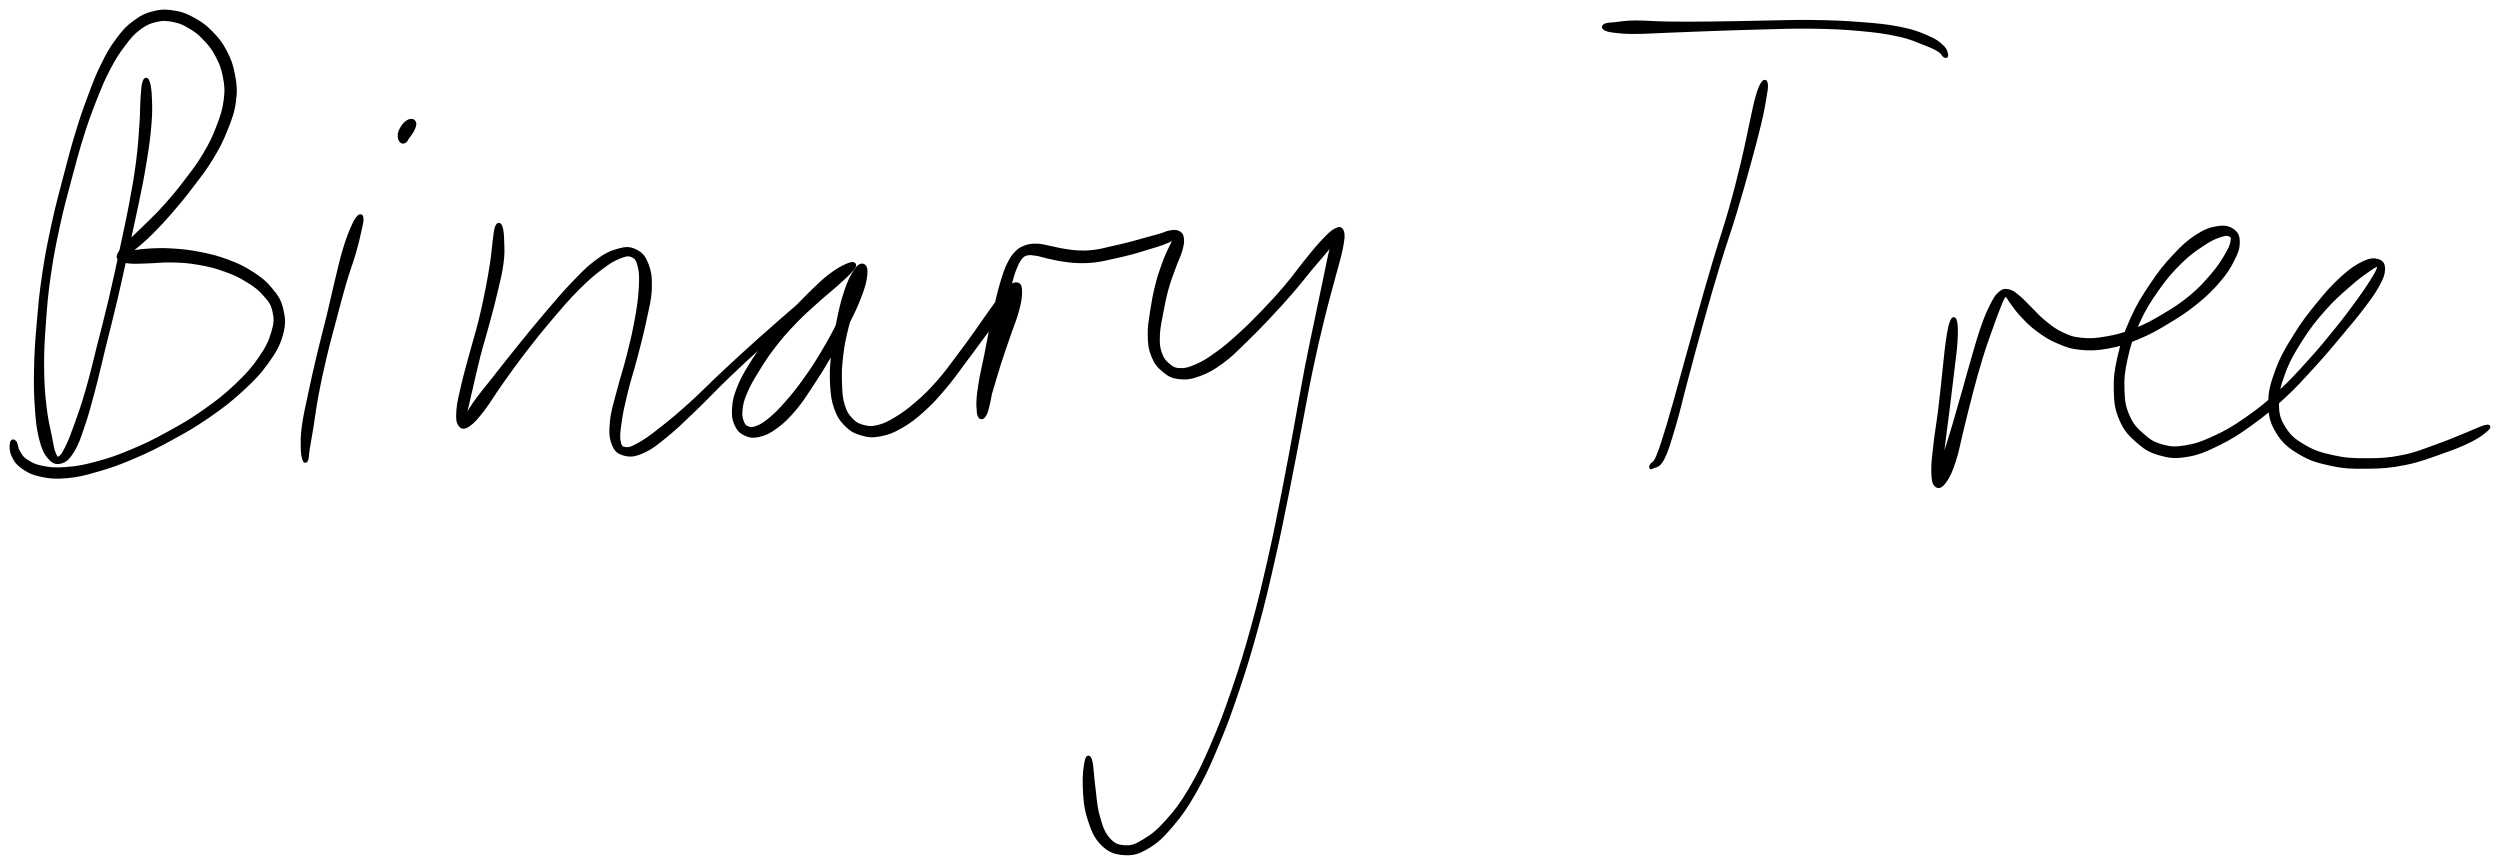 <svg xmlns="http://www.w3.org/2000/svg" id="canvas" viewBox="136.111 380.192 650.898 225.176"><path d="M 173.71,401.55 C 173.43 402.36, 173.37 403.40, 173.21 405.61 C 173.05 407.82, 173.14 409.26, 172.91 412.59 C 172.68 415.92, 172.57 418.14, 172.04 422.26 C 171.51 426.37, 171.11 428.57, 170.25 433.16 C 169.39 437.75, 168.80 440.27, 167.75 445.22 C 166.69 450.16, 166.14 452.88, 164.96 457.89 C 163.78 462.91, 163.07 465.54, 161.86 470.29 C 160.66 475.05, 160.10 477.60, 158.93 481.68 C 157.75 485.76, 157.07 487.66, 155.99 490.69 C 154.90 493.71, 154.39 495.05, 153.51 496.81 C 152.63 498.56, 152.25 499.15, 151.58 499.47 C 150.92 499.79, 150.68 499.54, 150.19 498.41 C 149.70 497.27, 149.61 496.27, 149.12 493.81 C 148.63 491.36, 148.13 489.70, 147.73 486.12 C 147.32 482.54, 147.13 480.29, 147.10 475.93 C 147.06 471.58, 147.21 469.15, 147.56 464.34 C 147.90 459.54, 148.10 456.97, 148.83 451.91 C 149.56 446.84, 150.11 444.08, 151.20 439.02 C 152.29 433.97, 153.04 431.36, 154.30 426.64 C 155.55 421.92, 156.16 419.57, 157.47 415.43 C 158.78 411.28, 159.48 409.40, 160.86 405.91 C 162.24 402.42, 162.91 400.79, 164.39 397.97 C 165.87 395.16, 166.69 393.90, 168.27 391.82 C 169.84 389.73, 170.56 388.83, 172.26 387.55 C 173.97 386.27, 174.97 385.83, 176.80 385.41 C 178.62 384.99, 179.63 385.11, 181.39 385.46 C 183.14 385.81, 183.97 386.20, 185.57 387.15 C 187.18 388.10, 188.01 388.73, 189.43 390.23 C 190.84 391.72, 191.61 392.63, 192.65 394.61 C 193.69 396.59, 194.19 397.78, 194.63 400.11 C 195.07 402.44, 195.19 403.65, 194.85 406.27 C 194.51 408.89, 194.01 410.39, 192.93 413.21 C 191.85 416.03, 191.13 417.55, 189.45 420.38 C 187.78 423.22, 186.61 424.67, 184.55 427.38 C 182.48 430.09, 181.27 431.54, 179.12 433.94 C 176.97 436.34, 175.70 437.46, 173.79 439.36 C 171.89 441.26, 170.89 442.09, 169.60 443.43 C 168.31 444.77, 167.80 445.23, 167.35 446.06 C 166.89 446.89, 166.82 447.13, 167.32 447.58 C 167.83 448.02, 168.41 448.17, 169.89 448.31 C 171.36 448.45, 172.50 448.32, 174.70 448.27 C 176.91 448.21, 178.29 447.95, 180.91 448.02 C 183.54 448.10, 185.09 448.17, 187.82 448.65 C 190.56 449.12, 192.06 449.49, 194.60 450.40 C 197.13 451.30, 198.40 451.88, 200.49 453.16 C 202.58 454.45, 203.63 455.21, 205.03 456.81 C 206.44 458.41, 207.09 459.17, 207.53 461.15 C 207.98 463.13, 207.97 464.24, 207.25 466.70 C 206.53 469.16, 205.83 470.68, 203.92 473.45 C 202.01 476.23, 200.61 477.79, 197.69 480.56 C 194.78 483.32, 192.92 484.79, 189.35 487.29 C 185.79 489.80, 183.68 491.01, 179.85 493.10 C 176.03 495.20, 173.96 496.21, 170.22 497.76 C 166.48 499.32, 164.54 499.98, 161.16 500.88 C 157.78 501.79, 156.14 502.07, 153.32 502.29 C 150.51 502.50, 149.18 502.38, 147.09 501.97 C 145.00 501.55, 144.13 501.04, 142.88 500.21 C 141.63 499.39, 141.41 498.79, 140.84 497.83 C 140.26 496.88, 140.32 495.87, 140.00 495.42 C 139.67 494.97, 139.31 494.96, 139.21 495.58 C 139.11 496.20, 138.96 497.31, 139.49 498.52 C 140.03 499.73, 140.44 500.58, 141.88 501.64 C 143.33 502.70, 144.38 503.30, 146.70 503.81 C 149.02 504.32, 150.50 504.46, 153.48 504.20 C 156.46 503.93, 158.14 503.48, 161.60 502.48 C 165.07 501.47, 167.02 500.78, 170.81 499.16 C 174.60 497.54, 176.68 496.52, 180.56 494.39 C 184.44 492.27, 186.57 491.07, 190.23 488.55 C 193.88 486.02, 195.78 484.58, 198.84 481.79 C 201.89 478.99, 203.41 477.46, 205.50 474.56 C 207.58 471.66, 208.51 470.05, 209.29 467.29 C 210.06 464.52, 209.92 463.08, 209.37 460.73 C 208.82 458.38, 208.09 457.40, 206.54 455.53 C 204.99 453.65, 203.87 452.80, 201.64 451.35 C 199.40 449.90, 198.05 449.28, 195.38 448.27 C 192.70 447.26, 191.13 446.88, 188.26 446.30 C 185.39 445.73, 183.77 445.56, 181.03 445.39 C 178.30 445.21, 176.83 445.29, 174.57 445.43 C 172.32 445.57, 171.16 445.80, 169.76 446.10 C 168.36 446.40, 167.88 446.78, 167.56 446.93 C 167.25 447.07, 167.52 447.24, 168.19 446.83 C 168.86 446.41, 169.49 446.03, 170.91 444.84 C 172.34 443.66, 173.39 442.82, 175.32 440.90 C 177.26 438.98, 178.45 437.72, 180.60 435.24 C 182.74 432.77, 183.95 431.30, 186.05 428.53 C 188.16 425.76, 189.36 424.30, 191.12 421.38 C 192.89 418.47, 193.68 416.93, 194.86 413.97 C 196.05 411.00, 196.66 409.42, 197.05 406.56 C 197.44 403.71, 197.28 402.31, 196.80 399.70 C 196.32 397.10, 195.81 395.76, 194.66 393.56 C 193.50 391.35, 192.62 390.33, 191.02 388.69 C 189.41 387.05, 188.47 386.38, 186.61 385.34 C 184.76 384.31, 183.80 383.86, 181.75 383.50 C 179.70 383.14, 178.48 383.03, 176.36 383.53 C 174.23 384.04, 173.06 384.60, 171.13 386.03 C 169.20 387.45, 168.36 388.42, 166.71 390.65 C 165.05 392.88, 164.29 394.24, 162.84 397.19 C 161.39 400.13, 160.78 401.80, 159.45 405.37 C 158.12 408.94, 157.45 410.83, 156.18 415.02 C 154.90 419.21, 154.30 421.57, 153.07 426.32 C 151.83 431.07, 151.09 433.68, 149.99 438.76 C 148.89 443.84, 148.33 446.63, 147.57 451.72 C 146.81 456.82, 146.60 459.39, 146.18 464.23 C 145.76 469.08, 145.58 471.51, 145.48 475.92 C 145.38 480.34, 145.43 482.62, 145.68 486.31 C 145.94 489.99, 146.12 491.77, 146.77 494.35 C 147.43 496.93, 147.92 498.00, 148.95 499.21 C 149.98 500.42, 150.70 500.72, 151.90 500.40 C 153.10 500.09, 153.81 499.45, 154.95 497.62 C 156.09 495.79, 156.54 494.37, 157.61 491.26 C 158.68 488.15, 159.20 486.19, 160.30 482.06 C 161.40 477.93, 161.94 475.38, 163.11 470.61 C 164.29 465.83, 165.00 463.20, 166.18 458.18 C 167.36 453.16, 167.92 450.44, 169.02 445.49 C 170.11 440.54, 170.72 438.04, 171.66 433.44 C 172.61 428.84, 173.08 426.64, 173.75 422.51 C 174.42 418.37, 174.75 416.12, 175.03 412.75 C 175.31 409.38, 175.25 407.88, 175.16 405.64 C 175.07 403.40, 174.88 402.36, 174.59 401.54 C 174.30 400.72, 173.98 400.73, 173.71 401.55" style="stroke: black; fill: black;"/><path d="M 229.45,436.78 C 228.98 437.29, 228.59 437.91, 227.87 439.61 C 227.14 441.31, 226.64 442.56, 225.83 445.27 C 225.02 447.99, 224.65 449.74, 223.81 453.19 C 222.97 456.64, 222.58 458.63, 221.64 462.51 C 220.70 466.38, 220.07 468.54, 219.12 472.57 C 218.16 476.59, 217.64 478.93, 216.86 482.64 C 216.08 486.34, 215.60 488.25, 215.21 491.09 C 214.83 493.92, 214.89 495.08, 214.92 496.82 C 214.94 498.55, 215.14 499.17, 215.34 499.76 C 215.53 500.35, 215.70 500.33, 215.89 499.76 C 216.08 499.19, 216.01 498.59, 216.28 496.91 C 216.54 495.24, 216.77 494.18, 217.22 491.39 C 217.68 488.60, 217.86 486.67, 218.55 482.98 C 219.25 479.29, 219.76 476.95, 220.71 472.94 C 221.66 468.93, 222.29 466.78, 223.31 462.93 C 224.33 459.09, 224.81 457.11, 225.81 453.72 C 226.80 450.34, 227.50 448.70, 228.28 446.00 C 229.07 443.29, 229.34 441.99, 229.73 440.21 C 230.13 438.42, 230.31 437.74, 230.25 437.06 C 230.19 436.37, 229.93 436.27, 229.45 436.78" style="stroke: black; fill: black;"/><path d="M 243.25,411.64 C 242.84 411.62, 242.41 411.80, 241.92 412.20 C 241.42 412.60, 241.12 413.00, 240.77 413.62 C 240.42 414.24, 240.20 414.67, 240.16 415.32 C 240.11 415.96, 240.29 416.51, 240.55 416.84 C 240.82 417.17, 241.15 417.13, 241.47 416.95 C 241.80 416.78, 241.88 416.37, 242.17 415.96 C 242.47 415.56, 242.64 415.40, 242.95 414.92 C 243.26 414.44, 243.50 414.09, 243.71 413.56 C 243.91 413.03, 244.07 412.66, 243.98 412.28 C 243.89 411.89, 243.66 411.65, 243.25 411.64" style="stroke: black; fill: black;"/><path d="M 265.51,439.25 C 265.20 439.97, 265.15 441.04, 264.89 442.86 C 264.64 444.69, 264.63 445.80, 264.24 448.37 C 263.86 450.93, 263.58 452.60, 262.97 455.68 C 262.36 458.76, 262.01 460.44, 261.19 463.77 C 260.36 467.10, 259.74 468.96, 258.83 472.34 C 257.92 475.72, 257.33 477.69, 256.65 480.65 C 255.97 483.60, 255.58 485.08, 255.43 487.10 C 255.28 489.12, 255.37 490.01, 255.89 490.75 C 256.42 491.48, 256.90 491.55, 258.07 490.78 C 259.24 490.00, 260.06 489.04, 261.75 486.87 C 263.44 484.69, 264.34 482.97, 266.53 479.90 C 268.71 476.82, 270.07 474.89, 272.68 471.50 C 275.29 468.10, 276.85 466.16, 279.59 462.93 C 282.34 459.71, 283.80 457.97, 286.39 455.37 C 288.99 452.76, 290.35 451.59, 292.58 449.91 C 294.80 448.24, 295.86 447.62, 297.52 446.98 C 299.18 446.35, 299.85 446.25, 300.88 446.76 C 301.91 447.27, 302.25 447.84, 302.65 449.54 C 303.06 451.24, 303.07 452.49, 302.92 455.25 C 302.76 458.00, 302.51 459.81, 301.88 463.31 C 301.26 466.80, 300.72 469.00, 299.79 472.72 C 298.86 476.43, 298.11 478.46, 297.24 481.88 C 296.37 485.29, 295.71 487.03, 295.43 489.80 C 295.15 492.56, 295.18 493.98, 295.84 495.69 C 296.49 497.40, 297.19 497.95, 298.71 498.35 C 300.24 498.75, 301.30 498.65, 303.44 497.70 C 305.58 496.75, 306.73 495.81, 309.44 493.62 C 312.14 491.42, 313.75 489.80, 316.98 486.71 C 320.21 483.62, 322.00 481.61, 325.60 478.16 C 329.19 474.72, 331.22 472.84, 334.97 469.49 C 338.72 466.14, 340.87 464.32, 344.33 461.41 C 347.79 458.51, 349.72 457.03, 352.27 454.95 C 354.83 452.87, 355.85 452.16, 357.09 451.00 C 358.34 449.85, 358.60 449.49, 358.50 449.16 C 358.40 448.83, 357.84 448.79, 356.59 449.35 C 355.35 449.92, 354.18 450.50, 352.28 451.97 C 350.38 453.43, 349.24 454.55, 347.08 456.67 C 344.92 458.79, 343.67 460.11, 341.46 462.57 C 339.25 465.03, 338.05 466.37, 336.04 468.96 C 334.03 471.54, 332.97 472.98, 331.43 475.50 C 329.89 478.02, 329.18 479.36, 328.34 481.56 C 327.49 483.75, 327.33 484.71, 327.21 486.49 C 327.09 488.27, 327.17 489.16, 327.73 490.47 C 328.30 491.79, 328.82 492.48, 330.03 493.08 C 331.24 493.67, 332.12 493.83, 333.77 493.45 C 335.41 493.07, 336.41 492.56, 338.26 491.19 C 340.10 489.82, 341.13 488.80, 342.98 486.61 C 344.83 484.42, 345.69 482.98, 347.51 480.22 C 349.33 477.47, 350.31 475.90, 352.09 472.84 C 353.87 469.79, 354.86 468.01, 356.42 464.94 C 357.97 461.88, 358.86 460.11, 359.85 457.51 C 360.85 454.92, 361.20 453.60, 361.40 451.98 C 361.60 450.35, 361.36 449.60, 360.84 449.38 C 360.31 449.16, 359.69 449.49, 358.79 450.86 C 357.89 452.24, 357.22 453.56, 356.33 456.26 C 355.43 458.96, 354.97 461.09, 354.31 464.35 C 353.64 467.61, 353.31 469.42, 353.00 472.57 C 352.68 475.72, 352.57 477.34, 352.72 480.10 C 352.88 482.86, 353.00 484.23, 353.75 486.36 C 354.51 488.50, 355.14 489.43, 356.48 490.78 C 357.83 492.12, 358.73 492.58, 360.48 493.09 C 362.23 493.60, 363.20 493.70, 365.24 493.32 C 367.28 492.94, 368.44 492.48, 370.67 491.21 C 372.89 489.94, 374.14 488.97, 376.38 486.97 C 378.62 484.96, 379.73 483.70, 381.87 481.18 C 384.02 478.66, 385.07 477.07, 387.11 474.36 C 389.15 471.66, 390.19 470.18, 392.08 467.64 C 393.97 465.11, 395.00 463.85, 396.54 461.68 C 398.09 459.51, 398.92 458.19, 399.79 456.79 C 400.67 455.39, 400.83 454.85, 400.91 454.67 C 400.99 454.50, 400.69 454.79, 400.17 455.89 C 399.65 457.00, 399.14 457.99, 398.31 460.21 C 397.48 462.43, 396.91 464.16, 396.02 466.99 C 395.12 469.83, 394.63 471.55, 393.82 474.39 C 393.02 477.23, 392.57 478.88, 392.00 481.20 C 391.42 483.51, 391.11 484.51, 390.96 485.98 C 390.81 487.46, 390.96 488.11, 391.25 488.57 C 391.53 489.03, 391.95 488.93, 392.38 488.26 C 392.80 487.60, 392.98 486.90, 393.37 485.24 C 393.76 483.58, 393.91 482.35, 394.32 479.95 C 394.73 477.56, 394.94 476.06, 395.39 473.27 C 395.85 470.47, 396.10 468.79, 396.60 465.99 C 397.10 463.20, 397.37 461.72, 397.87 459.29 C 398.37 456.86, 398.60 455.75, 399.11 453.84 C 399.62 451.94, 399.90 451.08, 400.44 449.77 C 400.99 448.45, 401.22 447.98, 401.82 447.27 C 402.43 446.56, 402.66 446.42, 403.45 446.22 C 404.25 446.02, 404.72 446.12, 405.81 446.28 C 406.90 446.43, 407.55 446.70, 408.89 447.00 C 410.24 447.29, 410.97 447.51, 412.55 447.75 C 414.14 447.99, 415.07 448.14, 416.82 448.19 C 418.58 448.23, 419.50 448.21, 421.34 447.99 C 423.18 447.76, 424.13 447.48, 426.02 447.07 C 427.91 446.66, 428.95 446.42, 430.77 445.94 C 432.58 445.45, 433.50 445.14, 435.10 444.65 C 436.70 444.16, 437.53 443.94, 438.78 443.48 C 440.03 443.02, 440.59 442.72, 441.35 442.37 C 442.12 442.01, 442.42 441.74, 442.61 441.68 C 442.81 441.63, 442.65 441.53, 442.34 442.08 C 442.02 442.63, 441.69 443.10, 441.05 444.44 C 440.41 445.79, 439.90 446.78, 439.16 448.82 C 438.42 450.85, 437.97 452.13, 437.35 454.61 C 436.73 457.09, 436.45 458.63, 436.06 461.21 C 435.68 463.80, 435.37 465.20, 435.43 467.52 C 435.48 469.83, 435.62 470.98, 436.34 472.79 C 437.06 474.59, 437.70 475.42, 439.05 476.54 C 440.39 477.67, 441.21 478.19, 443.08 478.41 C 444.95 478.63, 446.16 478.45, 448.41 477.63 C 450.65 476.81, 451.96 476.03, 454.30 474.32 C 456.64 472.61, 457.71 471.41, 460.11 469.10 C 462.51 466.80, 463.86 465.39, 466.31 462.80 C 468.76 460.21, 470.09 458.75, 472.35 456.14 C 474.61 453.53, 475.69 452.05, 477.60 449.76 C 479.52 447.47, 480.53 446.41, 481.92 444.67 C 483.32 442.93, 484.02 441.87, 484.56 441.05 C 485.11 440.23, 484.96 439.94, 484.65 440.57 C 484.34 441.21, 483.69 441.97, 483.02 444.23 C 482.35 446.48, 482.10 448.17, 481.31 451.84 C 480.52 455.51, 480.07 457.74, 479.07 462.57 C 478.07 467.40, 477.41 470.26, 476.30 476.00 C 475.19 481.73, 474.71 484.83, 473.52 491.26 C 472.33 497.69, 471.72 501.24, 470.35 508.15 C 468.98 515.06, 468.27 518.78, 466.67 525.83 C 465.06 532.88, 464.20 536.62, 462.33 543.41 C 460.46 550.20, 459.40 553.63, 457.30 559.78 C 455.19 565.93, 454.05 568.96, 451.81 574.16 C 449.56 579.35, 448.41 581.78, 446.05 585.76 C 443.69 589.74, 442.41 591.39, 440.01 594.06 C 437.62 596.73, 436.28 597.77, 434.07 599.11 C 431.87 600.45, 430.88 600.87, 428.97 600.76 C 427.07 600.66, 425.98 600.24, 424.56 598.59 C 423.15 596.95, 422.67 595.28, 421.91 592.53 C 421.15 589.79, 421.15 587.69, 420.77 584.87 C 420.39 582.04, 420.36 579.68, 420.01 578.39 C 419.66 577.10, 419.31 577.07, 419.01 578.41 C 418.71 579.74, 418.39 582.11, 418.52 585.07 C 418.66 588.02, 418.75 590.23, 419.69 593.19 C 420.62 596.15, 421.34 598.05, 423.18 599.88 C 425.02 601.71, 426.53 602.20, 428.88 602.34 C 431.24 602.49, 432.53 602.06, 434.97 600.60 C 437.42 599.13, 438.68 597.87, 441.11 595.02 C 443.53 592.17, 444.76 590.45, 447.09 586.36 C 449.42 582.27, 450.54 579.82, 452.76 574.56 C 454.98 569.31, 456.10 566.26, 458.19 560.08 C 460.27 553.90, 461.32 550.46, 463.19 543.65 C 465.06 536.84, 465.92 533.09, 467.53 526.03 C 469.15 518.97, 469.86 515.25, 471.26 508.33 C 472.65 501.42, 473.28 497.87, 474.52 491.45 C 475.75 485.03, 476.26 481.94, 477.46 476.23 C 478.66 470.52, 479.34 467.68, 480.51 462.90 C 481.68 458.12, 482.36 455.94, 483.30 452.32 C 484.25 448.69, 484.80 447.11, 485.25 444.77 C 485.70 442.42, 485.83 441.50, 485.54 440.58 C 485.25 439.66, 484.84 439.62, 483.80 440.16 C 482.76 440.71, 481.90 441.64, 480.34 443.30 C 478.78 444.95, 477.90 446.13, 476.01 448.45 C 474.13 450.77, 473.13 452.29, 470.91 454.90 C 468.69 457.51, 467.37 458.94, 464.93 461.48 C 462.48 464.01, 461.10 465.40, 458.69 467.58 C 456.28 469.75, 455.11 470.77, 452.88 472.36 C 450.66 473.95, 449.50 474.69, 447.57 475.52 C 445.64 476.36, 444.72 476.60, 443.24 476.53 C 441.76 476.47, 441.21 476.08, 440.18 475.20 C 439.16 474.31, 438.63 473.66, 438.11 472.13 C 437.59 470.60, 437.52 469.63, 437.60 467.53 C 437.67 465.42, 438.03 464.07, 438.48 461.62 C 438.94 459.17, 439.23 457.65, 439.88 455.27 C 440.54 452.90, 441.05 451.75, 441.76 449.76 C 442.47 447.77, 443.03 446.83, 443.45 445.34 C 443.87 443.84, 443.97 443.21, 443.86 442.30 C 443.76 441.39, 443.52 441.11, 442.92 440.79 C 442.31 440.46, 441.81 440.51, 440.85 440.66 C 439.90 440.81, 439.41 441.15, 438.14 441.52 C 436.87 441.89, 436.08 442.09, 434.49 442.53 C 432.89 442.96, 431.98 443.25, 430.18 443.71 C 428.39 444.16, 427.35 444.41, 425.52 444.81 C 423.70 445.22, 422.79 445.52, 421.06 445.73 C 419.34 445.95, 418.53 445.95, 416.90 445.89 C 415.27 445.82, 414.42 445.66, 412.91 445.42 C 411.41 445.18, 410.75 444.94, 409.36 444.68 C 407.97 444.42, 407.25 444.14, 405.96 444.13 C 404.67 444.12, 403.99 444.20, 402.93 444.62 C 401.86 445.03, 401.46 445.31, 400.63 446.19 C 399.80 447.07, 399.47 447.59, 398.77 449.01 C 398.08 450.43, 397.79 451.32, 397.18 453.28 C 396.57 455.24, 396.31 456.36, 395.72 458.81 C 395.14 461.26, 394.83 462.75, 394.25 465.54 C 393.68 468.34, 393.40 470.02, 392.84 472.80 C 392.29 475.59, 391.88 477.05, 391.47 479.47 C 391.07 481.89, 390.88 483.18, 390.82 484.90 C 390.77 486.62, 390.99 487.35, 391.20 488.08 C 391.40 488.82, 391.57 488.93, 391.86 488.58 C 392.16 488.23, 392.23 487.71, 392.69 486.35 C 393.14 484.99, 393.45 484.04, 394.14 481.79 C 394.84 479.54, 395.26 477.88, 396.15 475.09 C 397.04 472.30, 397.64 470.65, 398.60 467.84 C 399.55 465.03, 400.31 463.38, 400.93 461.05 C 401.55 458.73, 401.73 457.58, 401.72 456.21 C 401.70 454.84, 401.53 454.33, 400.87 454.22 C 400.20 454.11, 399.63 454.44, 398.40 455.67 C 397.17 456.90, 396.32 458.21, 394.73 460.37 C 393.14 462.53, 392.29 463.89, 390.45 466.46 C 388.61 469.02, 387.57 470.51, 385.54 473.18 C 383.52 475.85, 382.45 477.41, 380.31 479.82 C 378.17 482.23, 377.02 483.35, 374.85 485.22 C 372.68 487.10, 371.48 487.97, 369.48 489.19 C 367.47 490.40, 366.51 490.89, 364.81 491.32 C 363.10 491.75, 362.37 491.70, 360.96 491.34 C 359.54 490.99, 358.83 490.65, 357.75 489.53 C 356.67 488.42, 356.15 487.67, 355.57 485.77 C 354.98 483.86, 354.93 482.60, 354.84 480.01 C 354.75 477.41, 354.77 475.83, 355.14 472.80 C 355.50 469.78, 355.88 468.02, 356.67 464.89 C 357.46 461.75, 358.33 459.78, 359.09 457.11 C 359.84 454.44, 360.10 453.06, 360.43 451.56 C 360.75 450.06, 360.82 449.61, 360.71 449.62 C 360.59 449.62, 360.44 450.17, 359.86 451.58 C 359.27 452.99, 358.82 454.18, 357.77 456.68 C 356.73 459.18, 356.12 461.03, 354.65 464.07 C 353.18 467.11, 352.20 468.87, 350.42 471.86 C 348.65 474.85, 347.64 476.40, 345.76 479.02 C 343.89 481.64, 342.87 482.91, 341.07 484.96 C 339.27 487.02, 338.34 487.97, 336.77 489.29 C 335.19 490.61, 334.42 491.08, 333.20 491.55 C 331.99 492.01, 331.49 491.97, 330.70 491.64 C 329.90 491.30, 329.59 490.88, 329.24 489.88 C 328.89 488.89, 328.78 488.17, 328.96 486.65 C 329.15 485.14, 329.32 484.31, 330.18 482.30 C 331.04 480.30, 331.77 479.05, 333.26 476.63 C 334.75 474.21, 335.69 472.72, 337.64 470.20 C 339.59 467.68, 340.78 466.35, 343.02 464.02 C 345.26 461.68, 346.64 460.53, 348.84 458.54 C 351.04 456.55, 352.28 455.64, 354.03 454.06 C 355.77 452.49, 356.69 451.67, 357.57 450.67 C 358.44 449.67, 358.67 449.22, 358.40 449.07 C 358.14 448.91, 357.68 448.97, 356.23 449.88 C 354.78 450.79, 353.74 451.50, 351.17 453.59 C 348.60 455.68, 346.82 457.35, 343.40 460.33 C 339.99 463.31, 337.84 465.13, 334.08 468.50 C 330.33 471.86, 328.27 473.74, 324.63 477.14 C 320.98 480.54, 319.15 482.53, 315.85 485.50 C 312.55 488.47, 310.80 489.91, 308.14 491.99 C 305.48 494.07, 304.38 494.88, 302.55 495.90 C 300.72 496.92, 300.04 497.22, 298.97 497.09 C 297.91 496.96, 297.54 496.67, 297.24 495.26 C 296.93 493.85, 297.10 492.63, 297.47 490.04 C 297.83 487.46, 298.23 485.70, 299.05 482.33 C 299.87 478.96, 300.61 476.90, 301.58 473.17 C 302.55 469.45, 303.14 467.26, 303.89 463.70 C 304.64 460.14, 305.21 458.30, 305.32 455.36 C 305.43 452.41, 305.20 450.93, 304.43 448.97 C 303.66 447.00, 302.95 446.26, 301.47 445.55 C 299.99 444.84, 299.03 444.87, 297.02 445.44 C 295.01 446.00, 293.78 446.61, 291.42 448.36 C 289.05 450.12, 287.81 451.50, 285.20 454.20 C 282.60 456.91, 281.16 458.66, 278.39 461.91 C 275.62 465.16, 274.06 467.10, 271.35 470.45 C 268.65 473.79, 267.19 475.66, 264.85 478.64 C 262.51 481.62, 261.21 483.10, 259.66 485.33 C 258.11 487.56, 257.70 488.76, 257.08 489.79 C 256.46 490.82, 256.52 490.96, 256.56 490.48 C 256.60 490.00, 256.85 489.25, 257.29 487.38 C 257.73 485.51, 258.06 484.04, 258.74 481.13 C 259.42 478.22, 259.83 476.21, 260.70 472.83 C 261.57 469.46, 262.20 467.60, 263.09 464.26 C 263.99 460.93, 264.45 459.26, 265.17 456.15 C 265.90 453.04, 266.37 451.35, 266.71 448.71 C 267.06 446.08, 266.94 444.86, 266.88 442.97 C 266.83 441.08, 266.71 440.01, 266.44 439.27 C 266.16 438.52, 265.82 438.53, 265.51 439.25" style="stroke: black; fill: black;"/><path d="M 595.06,401.93 C 594.61 402.61, 594.24 403.44, 593.64 405.53 C 593.05 407.62, 592.85 408.93, 592.09 412.36 C 591.32 415.79, 590.92 418.16, 589.83 422.68 C 588.74 427.20, 588.11 429.75, 586.63 434.96 C 585.14 440.17, 584.10 443.01, 582.41 448.73 C 580.71 454.44, 579.82 457.63, 578.16 463.53 C 576.50 469.43, 575.63 472.75, 574.10 478.22 C 572.58 483.69, 571.78 486.70, 570.52 490.88 C 569.25 495.05, 568.66 497.00, 567.78 499.10 C 566.90 501.20, 566.41 500.87, 566.13 501.38 C 565.86 501.90, 565.86 502.01, 566.42 501.66 C 566.98 501.31, 567.84 501.71, 568.92 499.63 C 570.00 497.56, 570.58 495.50, 571.84 491.28 C 573.10 487.05, 573.74 484.01, 575.21 478.52 C 576.68 473.03, 577.54 469.72, 579.20 463.82 C 580.85 457.93, 581.75 454.75, 583.48 449.05 C 585.21 443.35, 586.28 440.51, 587.85 435.32 C 589.43 430.12, 590.12 427.58, 591.36 423.08 C 592.60 418.58, 593.23 416.24, 594.06 412.81 C 594.88 409.39, 595.11 408.08, 595.47 405.95 C 595.84 403.81, 595.98 402.94, 595.90 402.13 C 595.81 401.33, 595.52 401.25, 595.06 401.93" style="stroke: black; fill: black;"/><path d="M 554.05,387.63 C 554.56 387.92, 555.09 388.07, 556.64 388.25 C 558.18 388.43, 559.05 388.54, 561.77 388.53 C 564.49 388.53, 566.38 388.37, 570.25 388.22 C 574.12 388.07, 576.36 387.97, 581.12 387.80 C 585.88 387.64, 588.74 387.52, 594.06 387.39 C 599.38 387.26, 602.47 387.09, 607.73 387.16 C 612.99 387.24, 615.81 387.35, 620.36 387.77 C 624.92 388.18, 627.15 388.49, 630.53 389.24 C 633.90 389.98, 635.15 390.69, 637.25 391.49 C 639.34 392.29, 639.96 392.60, 640.99 393.24 C 642.03 393.88, 642.03 394.45, 642.40 394.67 C 642.76 394.90, 642.95 394.84, 642.81 394.37 C 642.67 393.90, 642.68 393.22, 641.69 392.32 C 640.71 391.43, 640.06 390.83, 637.89 389.91 C 635.72 388.98, 634.33 388.38, 630.85 387.68 C 627.37 386.99, 625.10 386.78, 620.48 386.42 C 615.86 386.07, 613.03 385.96, 607.75 385.89 C 602.46 385.83, 599.37 386.00, 594.03 386.08 C 588.70 386.17, 585.85 386.26, 581.09 386.30 C 576.32 386.35, 574.09 386.36, 570.23 386.30 C 566.36 386.24, 564.47 385.99, 561.75 386.02 C 559.04 386.05, 558.18 386.30, 556.65 386.46 C 555.12 386.61, 554.62 386.58, 554.10 386.81 C 553.58 387.05, 553.55 387.35, 554.05 387.63" style="stroke: black; fill: black;"/><path d="M 644.29,463.95 C 643.90 464.88, 643.66 466.16, 643.27 468.72 C 642.88 471.28, 642.76 473.09, 642.35 476.73 C 641.95 480.36, 641.70 483.06, 641.23 486.87 C 640.76 490.69, 640.37 492.58, 640.01 495.79 C 639.65 499.01, 639.39 500.82, 639.44 502.96 C 639.49 505.11, 639.66 506.01, 640.25 506.52 C 640.84 507.02, 641.48 506.77, 642.40 505.50 C 643.32 504.24, 643.93 502.95, 644.84 500.19 C 645.75 497.43, 646.05 495.29, 646.95 491.70 C 647.84 488.12, 648.35 485.93, 649.32 482.25 C 650.30 478.58, 650.83 476.58, 651.84 473.31 C 652.84 470.04, 653.45 468.45, 654.35 465.89 C 655.25 463.34, 655.66 462.21, 656.33 460.53 C 657.00 458.84, 657.24 458.17, 657.69 457.48 C 658.14 456.79, 658.14 456.76, 658.60 457.07 C 659.06 457.38, 659.19 457.96, 660.00 459.02 C 660.81 460.07, 661.30 460.93, 662.65 462.34 C 664.00 463.76, 664.91 464.73, 666.76 466.09 C 668.62 467.45, 669.71 468.20, 671.92 469.13 C 674.12 470.07, 675.18 470.52, 677.79 470.78 C 680.40 471.04, 681.99 470.98, 684.97 470.44 C 687.95 469.90, 689.59 469.35, 692.69 468.06 C 695.79 466.78, 697.43 465.83, 700.46 464.01 C 703.48 462.19, 705.16 461.12, 707.80 458.98 C 710.45 456.83, 711.78 455.53, 713.70 453.30 C 715.62 451.06, 716.38 449.80, 717.39 447.80 C 718.40 445.80, 718.76 444.80, 718.76 443.30 C 718.77 441.80, 718.47 441.03, 717.43 440.28 C 716.38 439.54, 715.40 439.27, 713.53 439.56 C 711.67 439.85, 710.38 440.26, 708.11 441.73 C 705.84 443.21, 704.54 444.41, 702.18 446.93 C 699.83 449.45, 698.53 451.07, 696.34 454.35 C 694.14 457.63, 692.90 459.58, 691.22 463.32 C 689.54 467.05, 688.80 469.29, 687.94 473.01 C 687.09 476.72, 686.86 478.63, 686.95 481.91 C 687.03 485.19, 687.26 486.79, 688.39 489.40 C 689.52 492.01, 690.61 493.19, 692.61 494.96 C 694.61 496.73, 695.83 497.51, 698.38 498.25 C 700.94 498.99, 702.39 499.16, 705.39 498.67 C 708.40 498.19, 710.11 497.43, 713.41 495.83 C 716.71 494.22, 718.47 493.12, 721.90 490.66 C 725.33 488.21, 727.21 486.64, 730.55 483.55 C 733.88 480.47, 735.54 478.55, 738.57 475.24 C 741.59 471.93, 743.09 470.08, 745.66 467.01 C 748.24 463.93, 749.55 462.40, 751.45 459.87 C 753.36 457.34, 754.15 456.25, 755.18 454.34 C 756.20 452.44, 756.56 451.57, 756.58 450.33 C 756.60 449.10, 756.29 448.50, 755.28 448.17 C 754.26 447.84, 753.37 447.80, 751.51 448.68 C 749.65 449.56, 748.33 450.44, 745.97 452.57 C 743.61 454.70, 742.19 456.30, 739.72 459.33 C 737.25 462.36, 735.79 464.22, 733.64 467.71 C 731.49 471.19, 730.26 473.24, 728.97 476.77 C 727.68 480.29, 727.15 482.14, 727.18 485.31 C 727.22 488.48, 727.59 490.08, 729.14 492.63 C 730.70 495.18, 732.13 496.37, 734.93 498.05 C 737.74 499.72, 739.67 500.27, 743.17 501.01 C 746.67 501.75, 748.63 501.78, 752.43 501.73 C 756.22 501.69, 758.32 501.56, 762.15 500.80 C 765.97 500.04, 768.13 499.15, 771.55 497.95 C 774.97 496.76, 776.84 496.03, 779.23 494.84 C 781.62 493.65, 782.71 492.69, 783.50 491.99 C 784.28 491.29, 784.16 491.11, 783.16 491.35 C 782.16 491.60, 780.95 492.24, 778.51 493.22 C 776.06 494.19, 774.28 495.03, 770.94 496.22 C 767.60 497.40, 765.52 498.37, 761.81 499.13 C 758.11 499.89, 756.06 499.99, 752.41 500.00 C 748.76 500.02, 746.85 499.93, 743.55 499.21 C 740.25 498.50, 738.47 497.93, 735.90 496.42 C 733.33 494.91, 732.11 493.88, 730.72 491.66 C 729.33 489.43, 728.98 488.15, 728.96 485.29 C 728.93 482.43, 729.35 480.69, 730.58 477.36 C 731.81 474.02, 732.98 471.98, 735.11 468.63 C 737.24 465.27, 738.71 463.44, 741.22 460.60 C 743.72 457.76, 745.35 456.43, 747.63 454.42 C 749.90 452.41, 751.09 451.60, 752.59 450.55 C 754.09 449.49, 754.55 449.23, 755.12 449.15 C 755.69 449.07, 755.71 449.30, 755.42 450.16 C 755.12 451.02, 754.72 451.72, 753.64 453.45 C 752.55 455.17, 751.82 456.27, 749.99 458.78 C 748.15 461.30, 746.96 462.92, 744.46 466.01 C 741.96 469.11, 740.47 470.96, 737.48 474.25 C 734.50 477.54, 732.84 479.44, 729.54 482.45 C 726.23 485.47, 724.34 486.99, 720.96 489.33 C 717.58 491.68, 715.81 492.71, 712.63 494.17 C 709.45 495.63, 707.81 496.21, 705.07 496.65 C 702.32 497.09, 701.16 497.00, 698.92 496.37 C 696.69 495.74, 695.65 495.06, 693.90 493.51 C 692.14 491.96, 691.16 490.97, 690.13 488.64 C 689.10 486.31, 688.84 484.90, 688.74 481.85 C 688.63 478.80, 688.79 476.95, 689.59 473.38 C 690.39 469.81, 691.10 467.61, 692.74 464.01 C 694.39 460.40, 695.63 458.48, 697.82 455.37 C 700.02 452.25, 701.38 450.73, 703.71 448.42 C 706.05 446.11, 707.44 445.21, 709.50 443.83 C 711.55 442.45, 712.54 442.00, 714.00 441.51 C 715.45 441.01, 716.09 441.00, 716.76 441.34 C 717.42 441.67, 717.53 442.07, 717.32 443.18 C 717.10 444.28, 716.73 445.12, 715.69 446.87 C 714.64 448.61, 713.91 449.80, 712.09 451.92 C 710.27 454.04, 709.10 455.39, 706.58 457.48 C 704.06 459.57, 702.41 460.63, 699.48 462.37 C 696.55 464.11, 694.91 465.01, 691.93 466.19 C 688.95 467.37, 687.36 467.78, 684.58 468.27 C 681.80 468.76, 680.36 468.86, 678.01 468.63 C 675.66 468.40, 674.76 468.02, 672.82 467.10 C 670.88 466.19, 669.97 465.40, 668.32 464.07 C 666.66 462.74, 665.92 461.76, 664.56 460.45 C 663.20 459.13, 662.64 458.40, 661.53 457.50 C 660.41 456.61, 659.92 456.16, 658.97 455.99 C 658.02 455.82, 657.62 455.88, 656.77 456.64 C 655.91 457.40, 655.55 458.06, 654.68 459.78 C 653.81 461.49, 653.32 462.61, 652.40 465.21 C 651.48 467.81, 651.04 469.46, 650.06 472.78 C 649.09 476.09, 648.58 478.09, 647.53 481.76 C 646.49 485.43, 645.88 487.60, 644.84 491.13 C 643.80 494.66, 643.09 496.69, 642.33 499.43 C 641.57 502.18, 641.38 503.50, 641.05 504.86 C 640.72 506.22, 640.65 506.60, 640.69 506.24 C 640.73 505.88, 641.00 505.10, 641.26 503.06 C 641.53 501.02, 641.65 499.21, 642.03 496.03 C 642.41 492.84, 642.69 490.93, 643.17 487.11 C 643.65 483.30, 643.99 480.60, 644.41 476.96 C 644.84 473.32, 645.13 471.52, 645.28 468.93 C 645.43 466.34, 645.38 465.03, 645.18 464.03 C 644.98 463.03, 644.67 463.01, 644.29 463.95" style="stroke: black; fill: black;"/></svg>